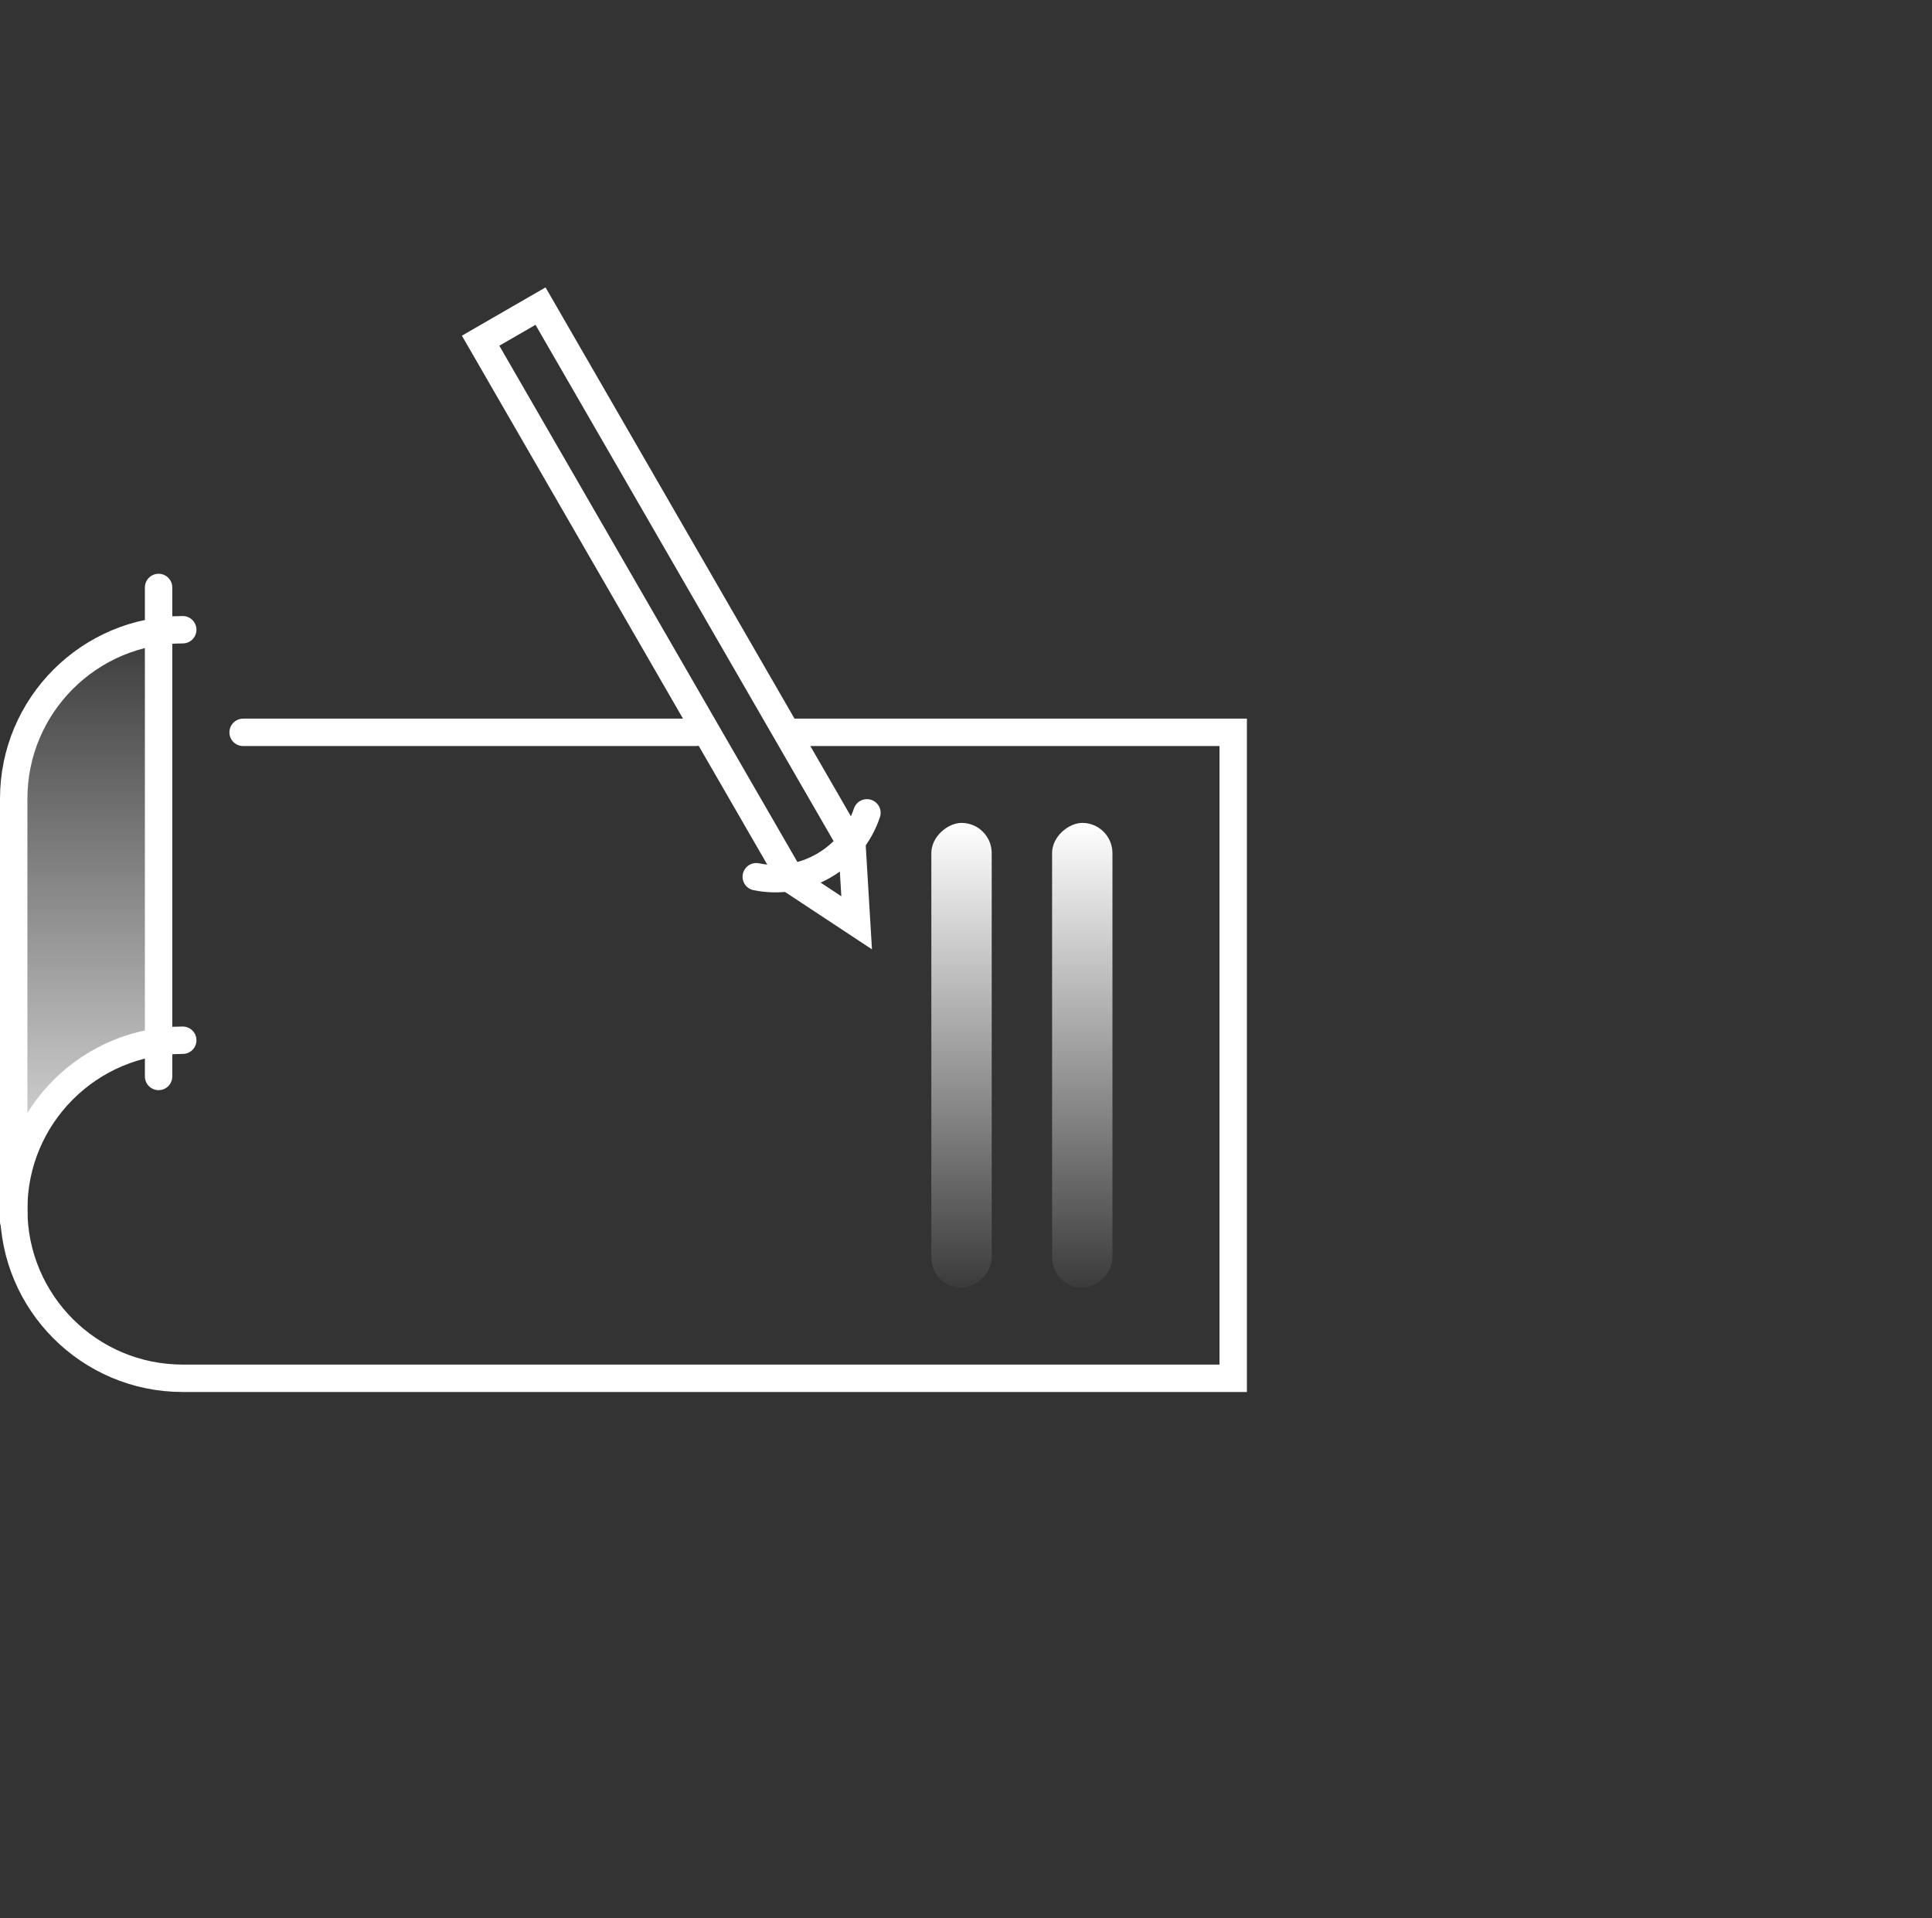 <svg width="141" height="140" viewBox="0 0 141 140" fill="none" xmlns="http://www.w3.org/2000/svg">
<rect x="0" y="0" width="141" height="140" fill="#333333" stroke="none"/>
<path d="M11.574 42.876V78.564" stroke="white" stroke-width="2" stroke-linecap="round"/>
<path d="M1 59.178C1 49.661 8.05 46.695 11.574 46.401V75.921C5.582 75.921 2.028 82.677 1 86.055V59.178Z" fill="url(#paint0_linear)"/>
<path d="M13.337 75.921C6.523 75.921 1 81.444 1 88.257C1 95.071 6.523 100.594 13.337 100.594H90V53.45H57.837M17.743 53.45H50.787" stroke="white" stroke-width="2" stroke-linecap="round"/>
<path d="M13.337 45.96C6.523 45.96 1 51.484 1 58.297V89.139" stroke="white" stroke-width="2" stroke-linecap="round"/>
<path d="M39.448 22.341L35.075 24.866L57.808 64.241L62.519 67.352L62.181 61.717L39.448 22.341Z" stroke="white" stroke-width="2" stroke-linecap="round"/>
<path d="M63.27 59.326C62.742 60.897 61.661 62.289 60.112 63.183C58.564 64.077 56.818 64.317 55.193 63.989" stroke="white" stroke-width="2" stroke-linecap="round"/>
<rect x="81.188" y="60.059" width="33.926" height="4.406" rx="2.203" transform="rotate(90 81.188 60.059)" fill="url(#paint1_linear)"/>
<rect x="72.376" y="60.059" width="33.926" height="4.406" rx="2.203" transform="rotate(90 72.376 60.059)" fill="url(#paint2_linear)"/>
<defs>
<linearGradient id="paint0_linear" x1="6.287" y1="93.765" x2="6.289" y2="39.792" gradientUnits="userSpaceOnUse">
<stop stop-color="white"/>
<stop offset="0.917" stop-color="white" stop-opacity="0"/>
</linearGradient>
<linearGradient id="paint1_linear" x1="81.188" y1="62.262" x2="119.637" y2="62.262" gradientUnits="userSpaceOnUse">
<stop stop-color="white"/>
<stop offset="0.917" stop-color="white" stop-opacity="0"/>
</linearGradient>
<linearGradient id="paint2_linear" x1="72.376" y1="62.262" x2="110.825" y2="62.262" gradientUnits="userSpaceOnUse">
<stop stop-color="white"/>
<stop offset="0.917" stop-color="white" stop-opacity="0"/>
</linearGradient>
</defs>
</svg>
